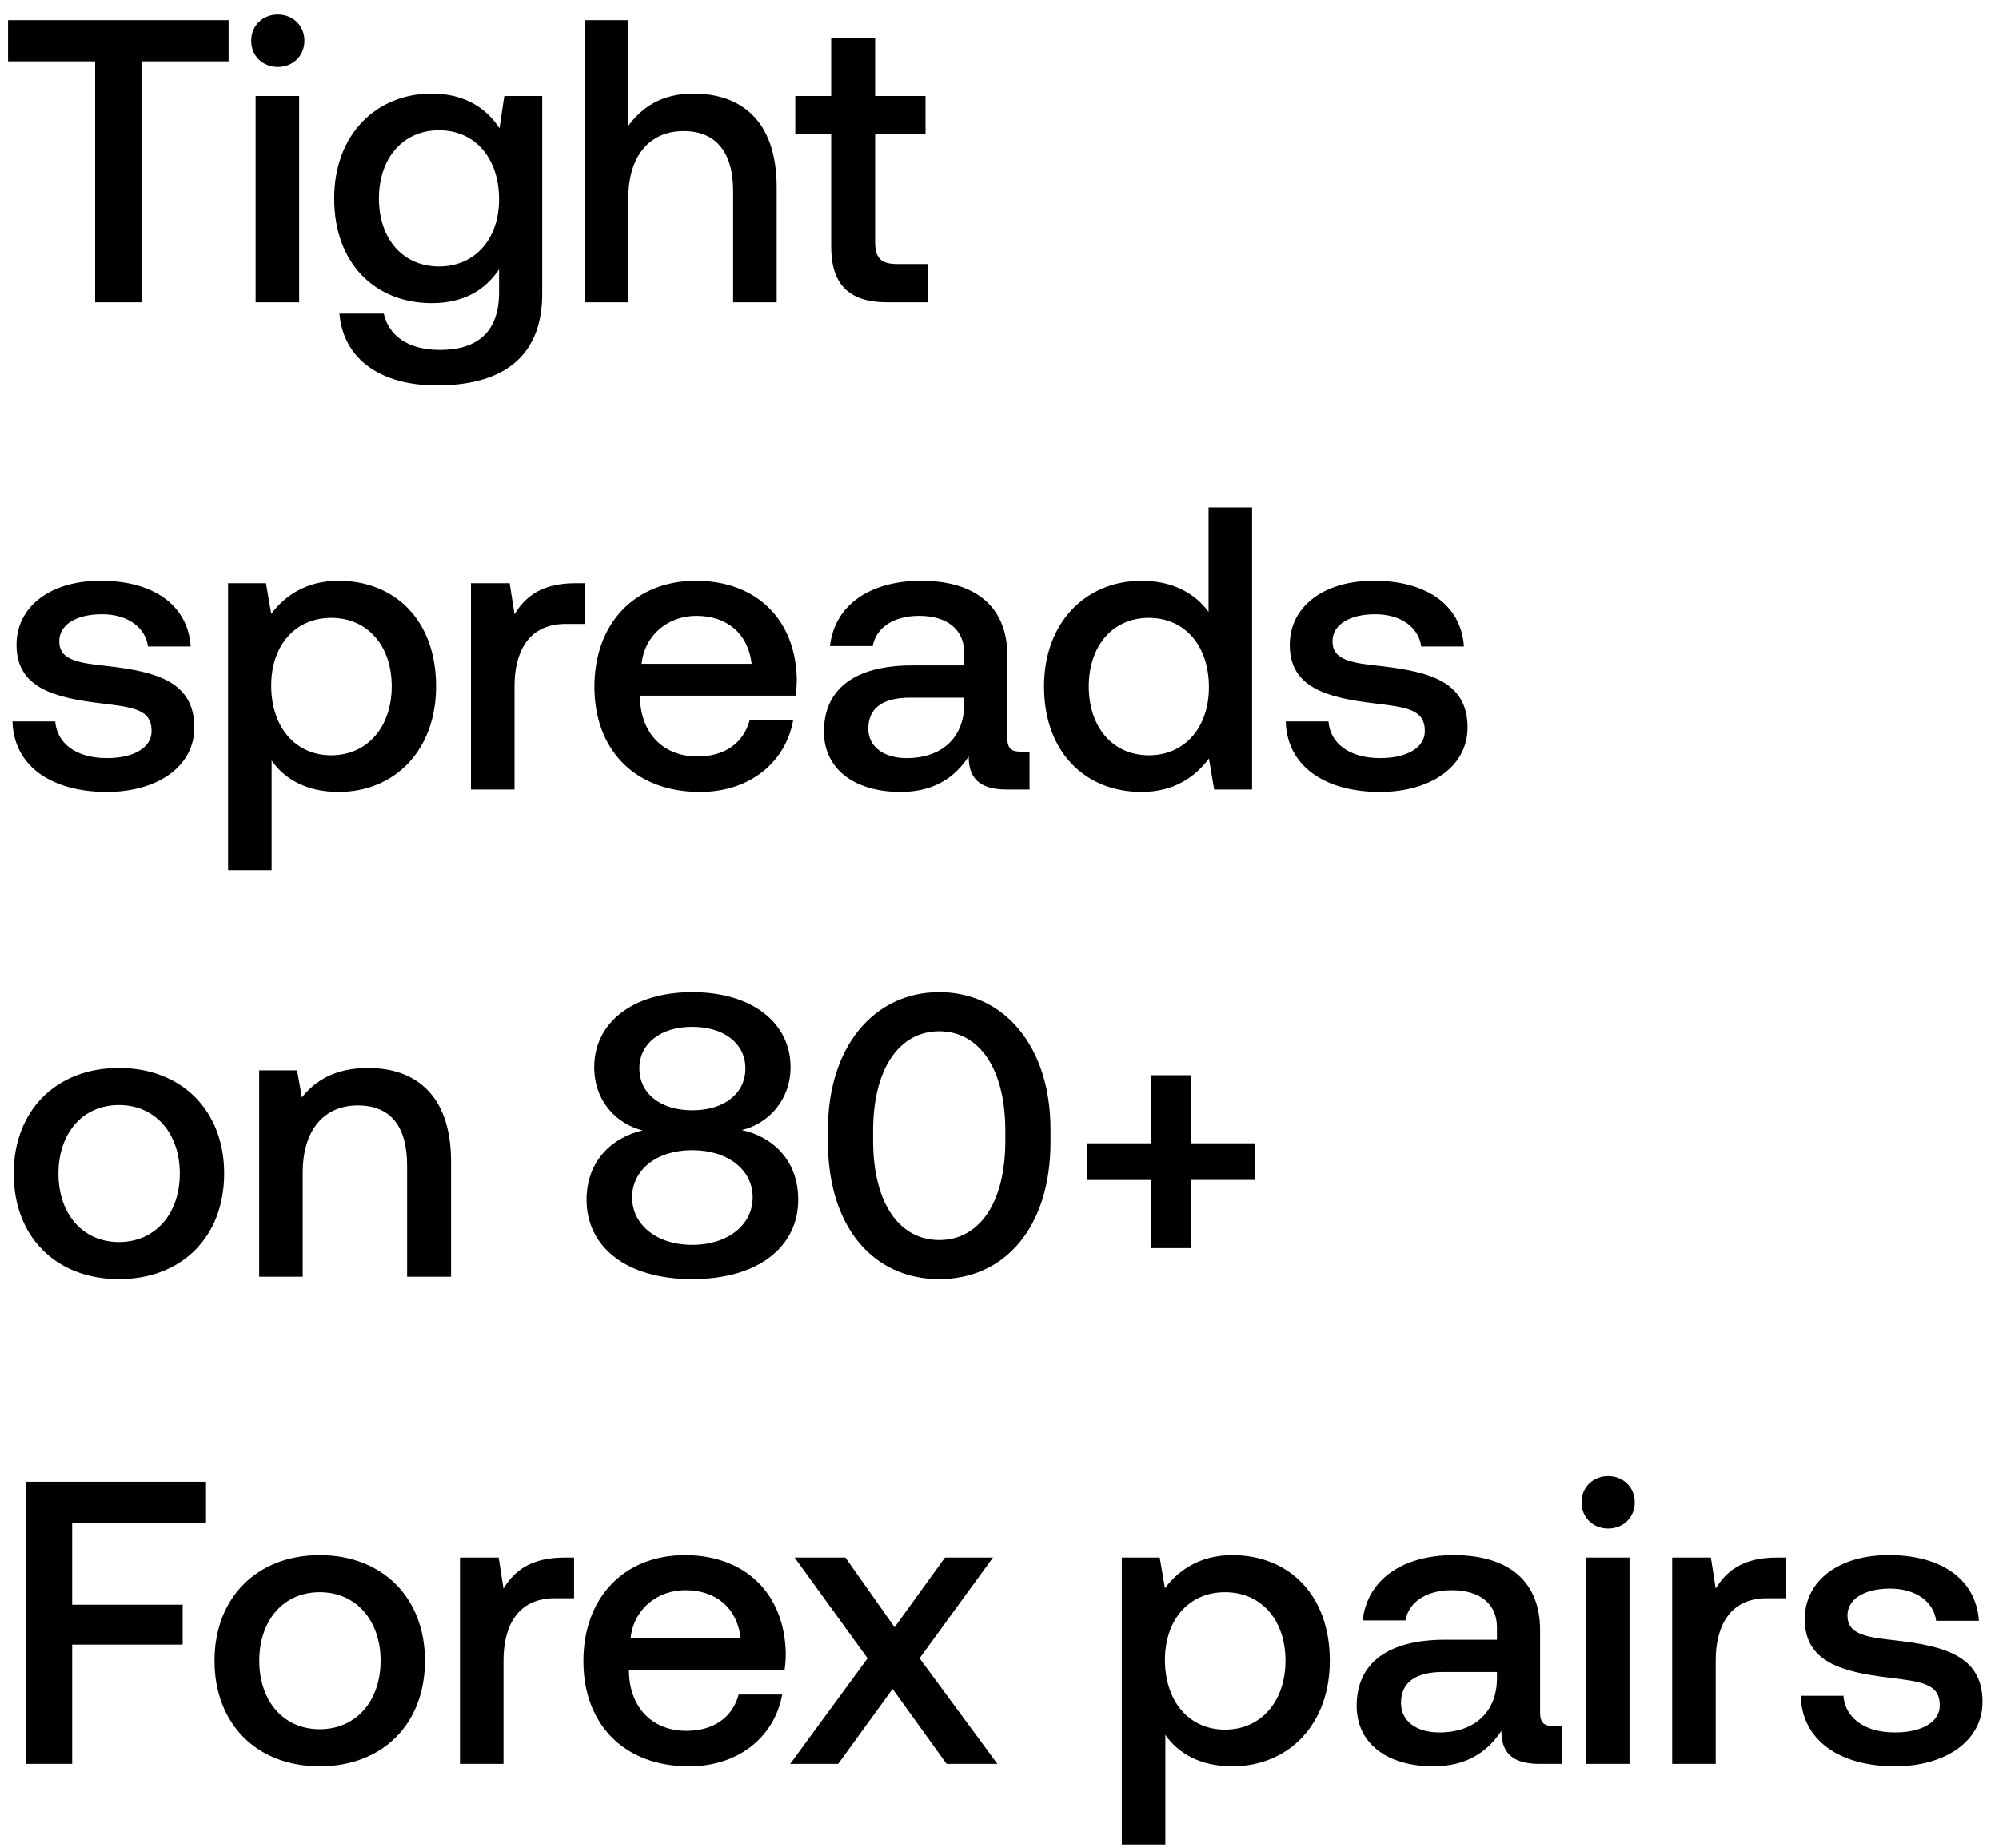 <svg width="119" height="110" viewBox="0 0 119 110" fill="none" xmlns="http://www.w3.org/2000/svg"><path d="M.48 3.648h5.184V18h2.76V3.648h5.184V1.2H.48v2.448zm16.057.336c.888 0 1.584-.648 1.584-1.56s-.696-1.56-1.584-1.56c-.888 0-1.584.648-1.584 1.56s.696 1.56 1.584 1.56zM15.217 18h2.592V5.712h-2.592V18zM29.734 7.632c-.792-1.224-2.112-2.064-4.032-2.064-3.336 0-5.808 2.472-5.808 6.24 0 3.912 2.472 6.24 5.808 6.24 1.92 0 3.192-.792 4.008-2.016V17.4c0 2.352-1.272 3.432-3.528 3.432-1.824 0-3.024-.792-3.336-2.16h-2.64c.24 2.76 2.52 4.272 5.784 4.272 4.416 0 6.288-2.112 6.288-5.448V5.712h-2.256l-.288 1.92zm-3.6 8.232c-2.16 0-3.576-1.656-3.576-4.056 0-2.376 1.416-4.056 3.576-4.056s3.576 1.68 3.576 4.104c0 2.352-1.416 4.008-3.576 4.008zM41.267 5.568c-1.92 0-3.096.864-3.864 1.92V1.2h-2.592V18h2.592v-6.216c0-2.472 1.248-3.984 3.288-3.984 1.92 0 2.952 1.248 2.952 3.576V18h2.592v-6.84c0-4.104-2.232-5.592-4.968-5.592zm8.213 9.096c0 2.232 1.008 3.336 3.36 3.336h2.4v-2.28h-1.824c-.984 0-1.32-.36-1.32-1.32V7.992h3v-2.28h-3V2.28H49.48v3.432h-2.136v2.28h2.136v6.672zM.744 42.944c.072 2.664 2.328 4.2 5.616 4.2 2.976 0 5.208-1.488 5.208-3.84 0-2.736-2.28-3.312-5.088-3.648-1.776-.192-2.952-.336-2.952-1.488 0-.984 1.008-1.608 2.544-1.608s2.592.792 2.736 1.92h2.544c-.168-2.52-2.304-3.912-5.328-3.912-2.952-.024-5.04 1.488-5.04 3.816 0 2.544 2.208 3.144 5.016 3.48 1.896.24 3.024.336 3.024 1.656 0 .984-1.056 1.608-2.664 1.608-1.872 0-2.976-.912-3.072-2.184H.744zm19.409-8.376c-1.92 0-3.192.888-4.008 1.968l-.312-1.824h-2.256V51.8h2.592v-6.528c.768 1.104 2.088 1.872 3.984 1.872 3.36 0 5.808-2.496 5.808-6.288 0-3.936-2.448-6.288-5.808-6.288zM19.72 44.96c-2.16 0-3.576-1.704-3.576-4.152 0-2.376 1.416-4.032 3.576-4.032s3.6 1.656 3.6 4.08c0 2.4-1.44 4.104-3.6 4.104zm14.533-10.248c-2.016 0-3 .816-3.624 1.848l-.288-1.848h-2.304V47h2.592v-6.168c0-1.896.744-3.696 3.048-3.696h1.152v-2.424h-.576zm7.42 12.432c3.048 0 5.112-1.848 5.544-4.272h-2.592c-.36 1.368-1.512 2.16-3.096 2.16-2.04 0-3.36-1.368-3.432-3.456v-.168h9.264c.048-.336.072-.672.072-.984-.072-3.6-2.448-5.856-6-5.856-3.624 0-6.048 2.52-6.048 6.312 0 3.768 2.424 6.264 6.288 6.264zm-3.48-7.632c.192-1.752 1.608-2.856 3.264-2.856 1.8 0 3.072 1.032 3.288 2.856h-6.552zm22.568 5.232c-.528 0-.792-.168-.792-.792v-4.92c0-2.904-1.872-4.464-5.136-4.464-3.096 0-5.16 1.488-5.424 3.888h2.544c.192-1.08 1.224-1.8 2.76-1.8 1.704 0 2.688.84 2.688 2.208v.744h-3.096c-3.432 0-5.256 1.416-5.256 3.936 0 2.28 1.872 3.6 4.56 3.6 1.992 0 3.24-.864 4.056-2.112 0 1.224.576 1.968 2.256 1.968h1.368v-2.256h-.528zm-3.36-2.784c-.024 1.896-1.272 3.168-3.432 3.168-1.416 0-2.28-.72-2.28-1.752 0-1.248.888-1.848 2.496-1.848h3.216v.432zm14.542-5.544c-.792-1.08-2.112-1.848-3.984-1.848-3.336 0-5.808 2.496-5.808 6.288 0 3.936 2.472 6.288 5.808 6.288 1.944 0 3.216-.912 4.008-1.992L72.28 47h2.256V30.2h-2.592v6.216zm-3.552 8.544c-2.16 0-3.576-1.68-3.576-4.104 0-2.4 1.416-4.08 3.576-4.08s3.576 1.68 3.576 4.128c0 2.376-1.416 4.056-3.576 4.056zm8.149-2.016c.072 2.664 2.328 4.2 5.616 4.2 2.976 0 5.208-1.488 5.208-3.84 0-2.736-2.28-3.312-5.088-3.648-1.776-.192-2.952-.336-2.952-1.488 0-.984 1.008-1.608 2.544-1.608s2.592.792 2.736 1.92h2.544c-.168-2.52-2.304-3.912-5.328-3.912-2.952-.024-5.04 1.488-5.04 3.816 0 2.544 2.208 3.144 5.016 3.48 1.896.24 3.024.336 3.024 1.656 0 .984-1.056 1.608-2.664 1.608-1.872 0-2.976-.912-3.072-2.184H76.54zM7.08 76.144c3.744 0 6.264-2.52 6.264-6.288 0-3.744-2.52-6.288-6.264-6.288S.816 66.112.816 69.856c0 3.768 2.52 6.288 6.264 6.288zm0-2.208c-2.184 0-3.6-1.704-3.6-4.08 0-2.376 1.416-4.08 3.6-4.08s3.624 1.704 3.624 4.08c0 2.376-1.44 4.08-3.624 4.08zm14.828-10.368c-1.992 0-3.168.792-3.936 1.752l-.288-1.608h-2.256V76h2.592v-6.192c0-2.496 1.224-4.008 3.288-4.008 1.944 0 2.928 1.248 2.928 3.576V76h2.616v-6.84c0-4.104-2.232-5.592-4.944-5.592zm22.25 3.696c1.56-.36 2.904-1.776 2.904-3.744 0-2.616-2.256-4.464-5.856-4.464-3.576 0-5.832 1.848-5.832 4.464 0 2.04 1.344 3.384 2.88 3.768-1.8.408-3.336 1.8-3.336 4.128 0 2.784 2.328 4.728 6.288 4.728 3.96 0 6.312-1.944 6.312-4.728 0-2.376-1.56-3.768-3.36-4.152zm-2.952-6.144c1.92 0 3.168 1.008 3.168 2.472 0 1.488-1.248 2.496-3.168 2.496-1.896 0-3.144-1.008-3.144-2.496 0-1.464 1.248-2.472 3.144-2.472zm0 12.984c-2.112 0-3.576-1.2-3.576-2.832s1.464-2.808 3.576-2.808c2.136 0 3.6 1.176 3.6 2.808s-1.464 2.832-3.6 2.832zm8.082-6.12c0 5.064 2.712 8.16 6.624 8.16 3.912 0 6.624-3.096 6.624-8.16v-.768c0-4.872-2.712-8.16-6.624-8.16-3.912 0-6.624 3.288-6.624 8.16v.768zm10.56-.096c0 3.768-1.584 5.928-3.936 5.928s-3.936-2.16-3.936-5.928v-.576c0-3.744 1.584-5.928 3.936-5.928s3.936 2.184 3.936 5.928v.576zm8.66.168h-3.815v2.184h3.816v4.056h2.376V70.24h3.84v-2.184h-3.84V64h-2.376v4.056zM1.537 105h2.76v-7.104h6.576V95.52H4.296v-4.872h7.968V88.2H1.536V105zm17.497.144c3.744 0 6.264-2.52 6.264-6.288 0-3.744-2.52-6.288-6.264-6.288s-6.264 2.544-6.264 6.288c0 3.768 2.52 6.288 6.264 6.288zm0-2.208c-2.184 0-3.6-1.704-3.6-4.08 0-2.376 1.416-4.08 3.6-4.08s3.624 1.704 3.624 4.08c0 2.376-1.44 4.08-3.624 4.08zm14.564-10.224c-2.016 0-3 .816-3.624 1.848l-.288-1.848h-2.304V105h2.592v-6.168c0-1.896.744-3.696 3.048-3.696h1.152v-2.424h-.576zm7.421 12.432c3.048 0 5.112-1.848 5.544-4.272H43.97c-.36 1.368-1.512 2.16-3.096 2.16-2.04 0-3.36-1.368-3.432-3.456v-.168h9.264c.048-.336.072-.672.072-.984-.072-3.6-2.448-5.856-6-5.856-3.624 0-6.048 2.52-6.048 6.312 0 3.768 2.424 6.264 6.288 6.264zm-3.48-7.632c.192-1.752 1.608-2.856 3.264-2.856 1.8 0 3.072 1.032 3.288 2.856h-6.552zM47.04 105h2.856l3.24-4.464L56.351 105h3.024l-4.632-6.288 4.368-6h-2.856l-3 4.152-2.928-4.152h-3.024l4.344 6L47.04 105zm26.317-12.432c-1.92 0-3.192.888-4.008 1.968l-.312-1.824H66.78V109.8h2.592v-6.528c.768 1.104 2.088 1.872 3.984 1.872 3.36 0 5.808-2.496 5.808-6.288 0-3.936-2.448-6.288-5.808-6.288zm-.432 10.392c-2.16 0-3.576-1.704-3.576-4.152 0-2.376 1.416-4.032 3.576-4.032s3.6 1.656 3.6 4.08c0 2.4-1.44 4.104-3.6 4.104zm19.549-.216c-.528 0-.792-.168-.792-.792v-4.92c0-2.904-1.872-4.464-5.136-4.464-3.096 0-5.16 1.488-5.424 3.888h2.544c.192-1.08 1.224-1.8 2.76-1.8 1.704 0 2.688.84 2.688 2.208v.744h-3.096c-3.432 0-5.256 1.416-5.256 3.936 0 2.28 1.872 3.6 4.56 3.6 1.992 0 3.24-.864 4.056-2.112 0 1.224.576 1.968 2.256 1.968H93v-2.256h-.528zm-3.36-2.784c-.024 1.896-1.272 3.168-3.432 3.168-1.416 0-2.28-.72-2.28-1.752 0-1.248.888-1.848 2.496-1.848h3.216v.432zm6.62-8.976c.888 0 1.584-.648 1.584-1.56s-.696-1.56-1.584-1.56c-.888 0-1.584.648-1.584 1.56s.696 1.56 1.584 1.56zM94.413 105h2.592V92.712h-2.592V105zm11.348-12.288c-2.016 0-3 .816-3.624 1.848l-.288-1.848h-2.304V105h2.592v-6.168c0-1.896.744-3.696 3.048-3.696h1.152v-2.424h-.576zm1.436 8.232c.072 2.664 2.328 4.2 5.616 4.2 2.976 0 5.208-1.488 5.208-3.84 0-2.736-2.28-3.312-5.088-3.648-1.776-.192-2.952-.336-2.952-1.488 0-.984 1.008-1.608 2.544-1.608s2.592.792 2.736 1.92h2.544c-.168-2.52-2.304-3.912-5.328-3.912-2.952-.024-5.04 1.488-5.04 3.816 0 2.544 2.208 3.144 5.016 3.48 1.896.24 3.024.336 3.024 1.656 0 .984-1.056 1.608-2.664 1.608-1.872 0-2.976-.912-3.072-2.184h-2.544z" fill="#000"/></svg>